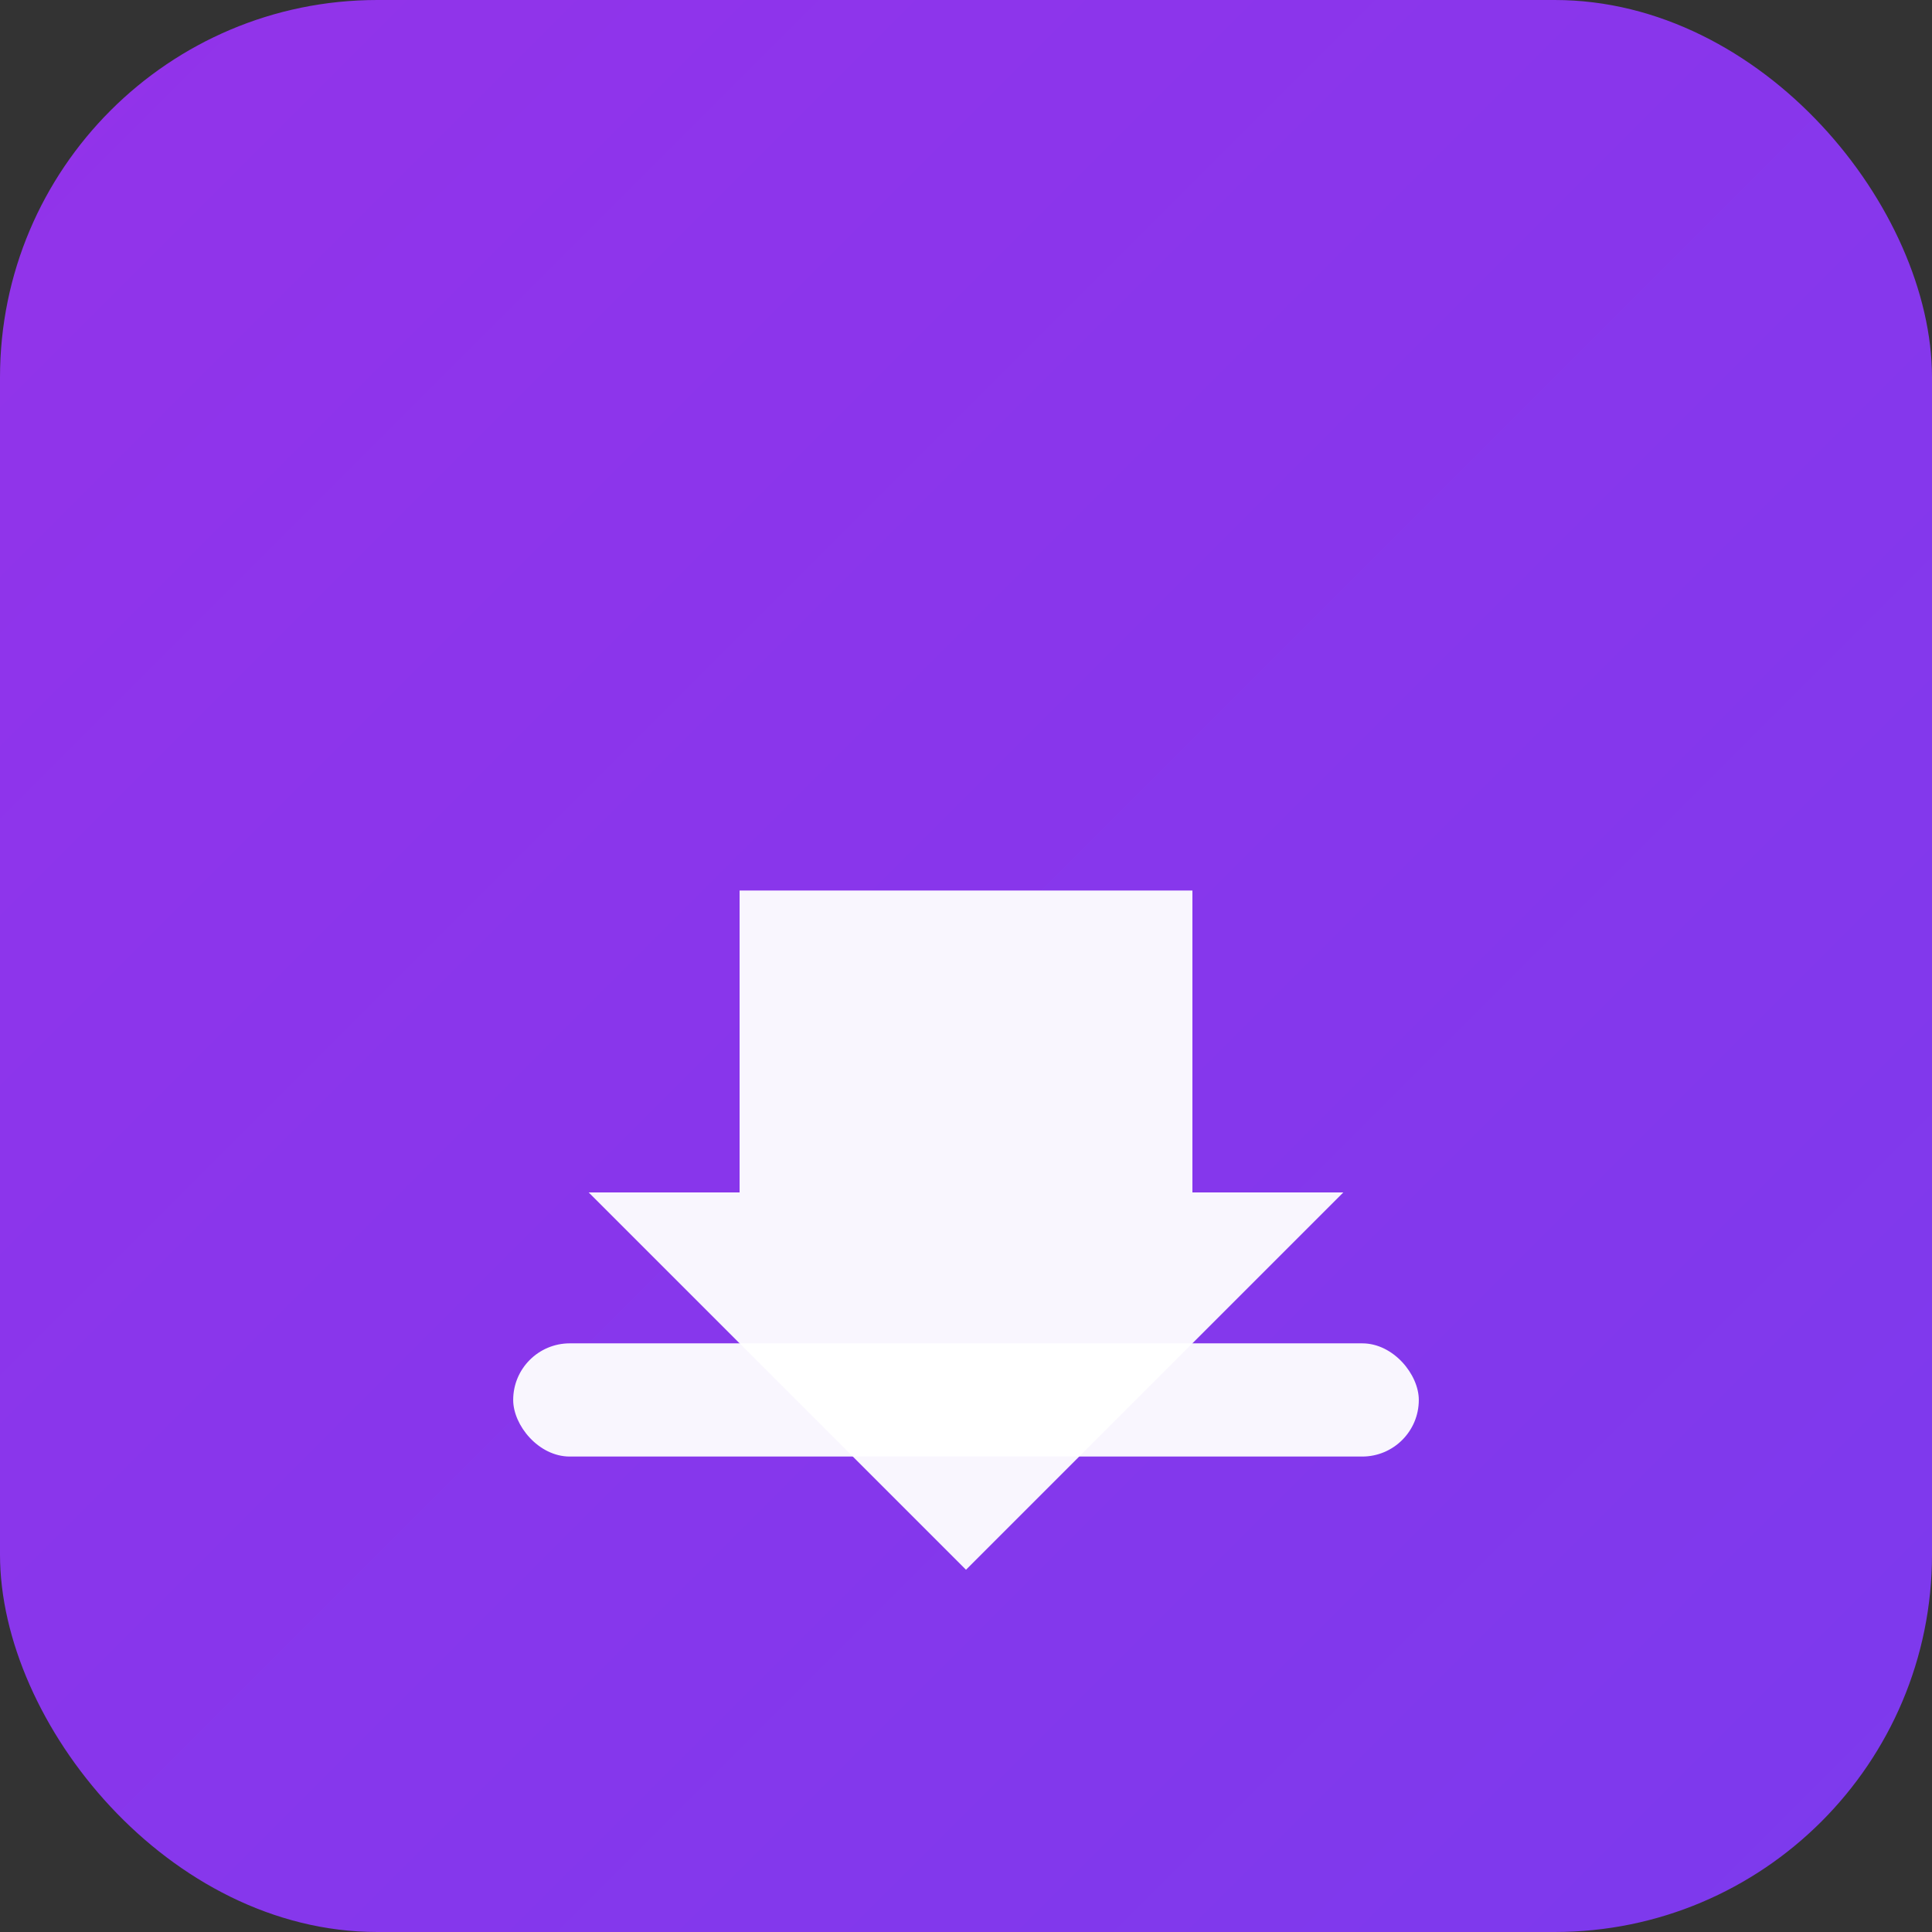 <?xml version="1.0" encoding="UTF-8"?>
<svg width="512" height="512" viewBox="0 0 512 512" xmlns="http://www.w3.org/2000/svg">
  <rect x="0" y="0" width="512" height="512" fill="#333333" stroke="none"/>
  <!-- Purple gradient background -->
  <defs>
    <linearGradient id="bg-gradient" x1="0%" y1="0%" x2="100%" y2="100%">
      <stop offset="0%" style="stop-color:#9333ea;stop-opacity:1" />
      <stop offset="100%" style="stop-color:#7c3aed;stop-opacity:1" />
    </linearGradient>
  </defs>
  
  <!-- Rounded square background -->
  <rect x="0" y="0" width="512" height="512" rx="100" fill="url(#bg-gradient)"/>
  
  <!-- Download arrow icon -->
  <g transform="translate(256, 256)">
    <!-- Arrow down -->
    <path d="M -60 -20 L -60 60 L -100 60 L 0 160 L 100 60 L 60 60 L 60 -20 Z" 
          fill="white" opacity="0.95"/>
    <!-- Bottom line -->
    <rect x="-120" y="100" width="240" height="30" rx="15" fill="white" opacity="0.95"/>
  </g>
</svg>